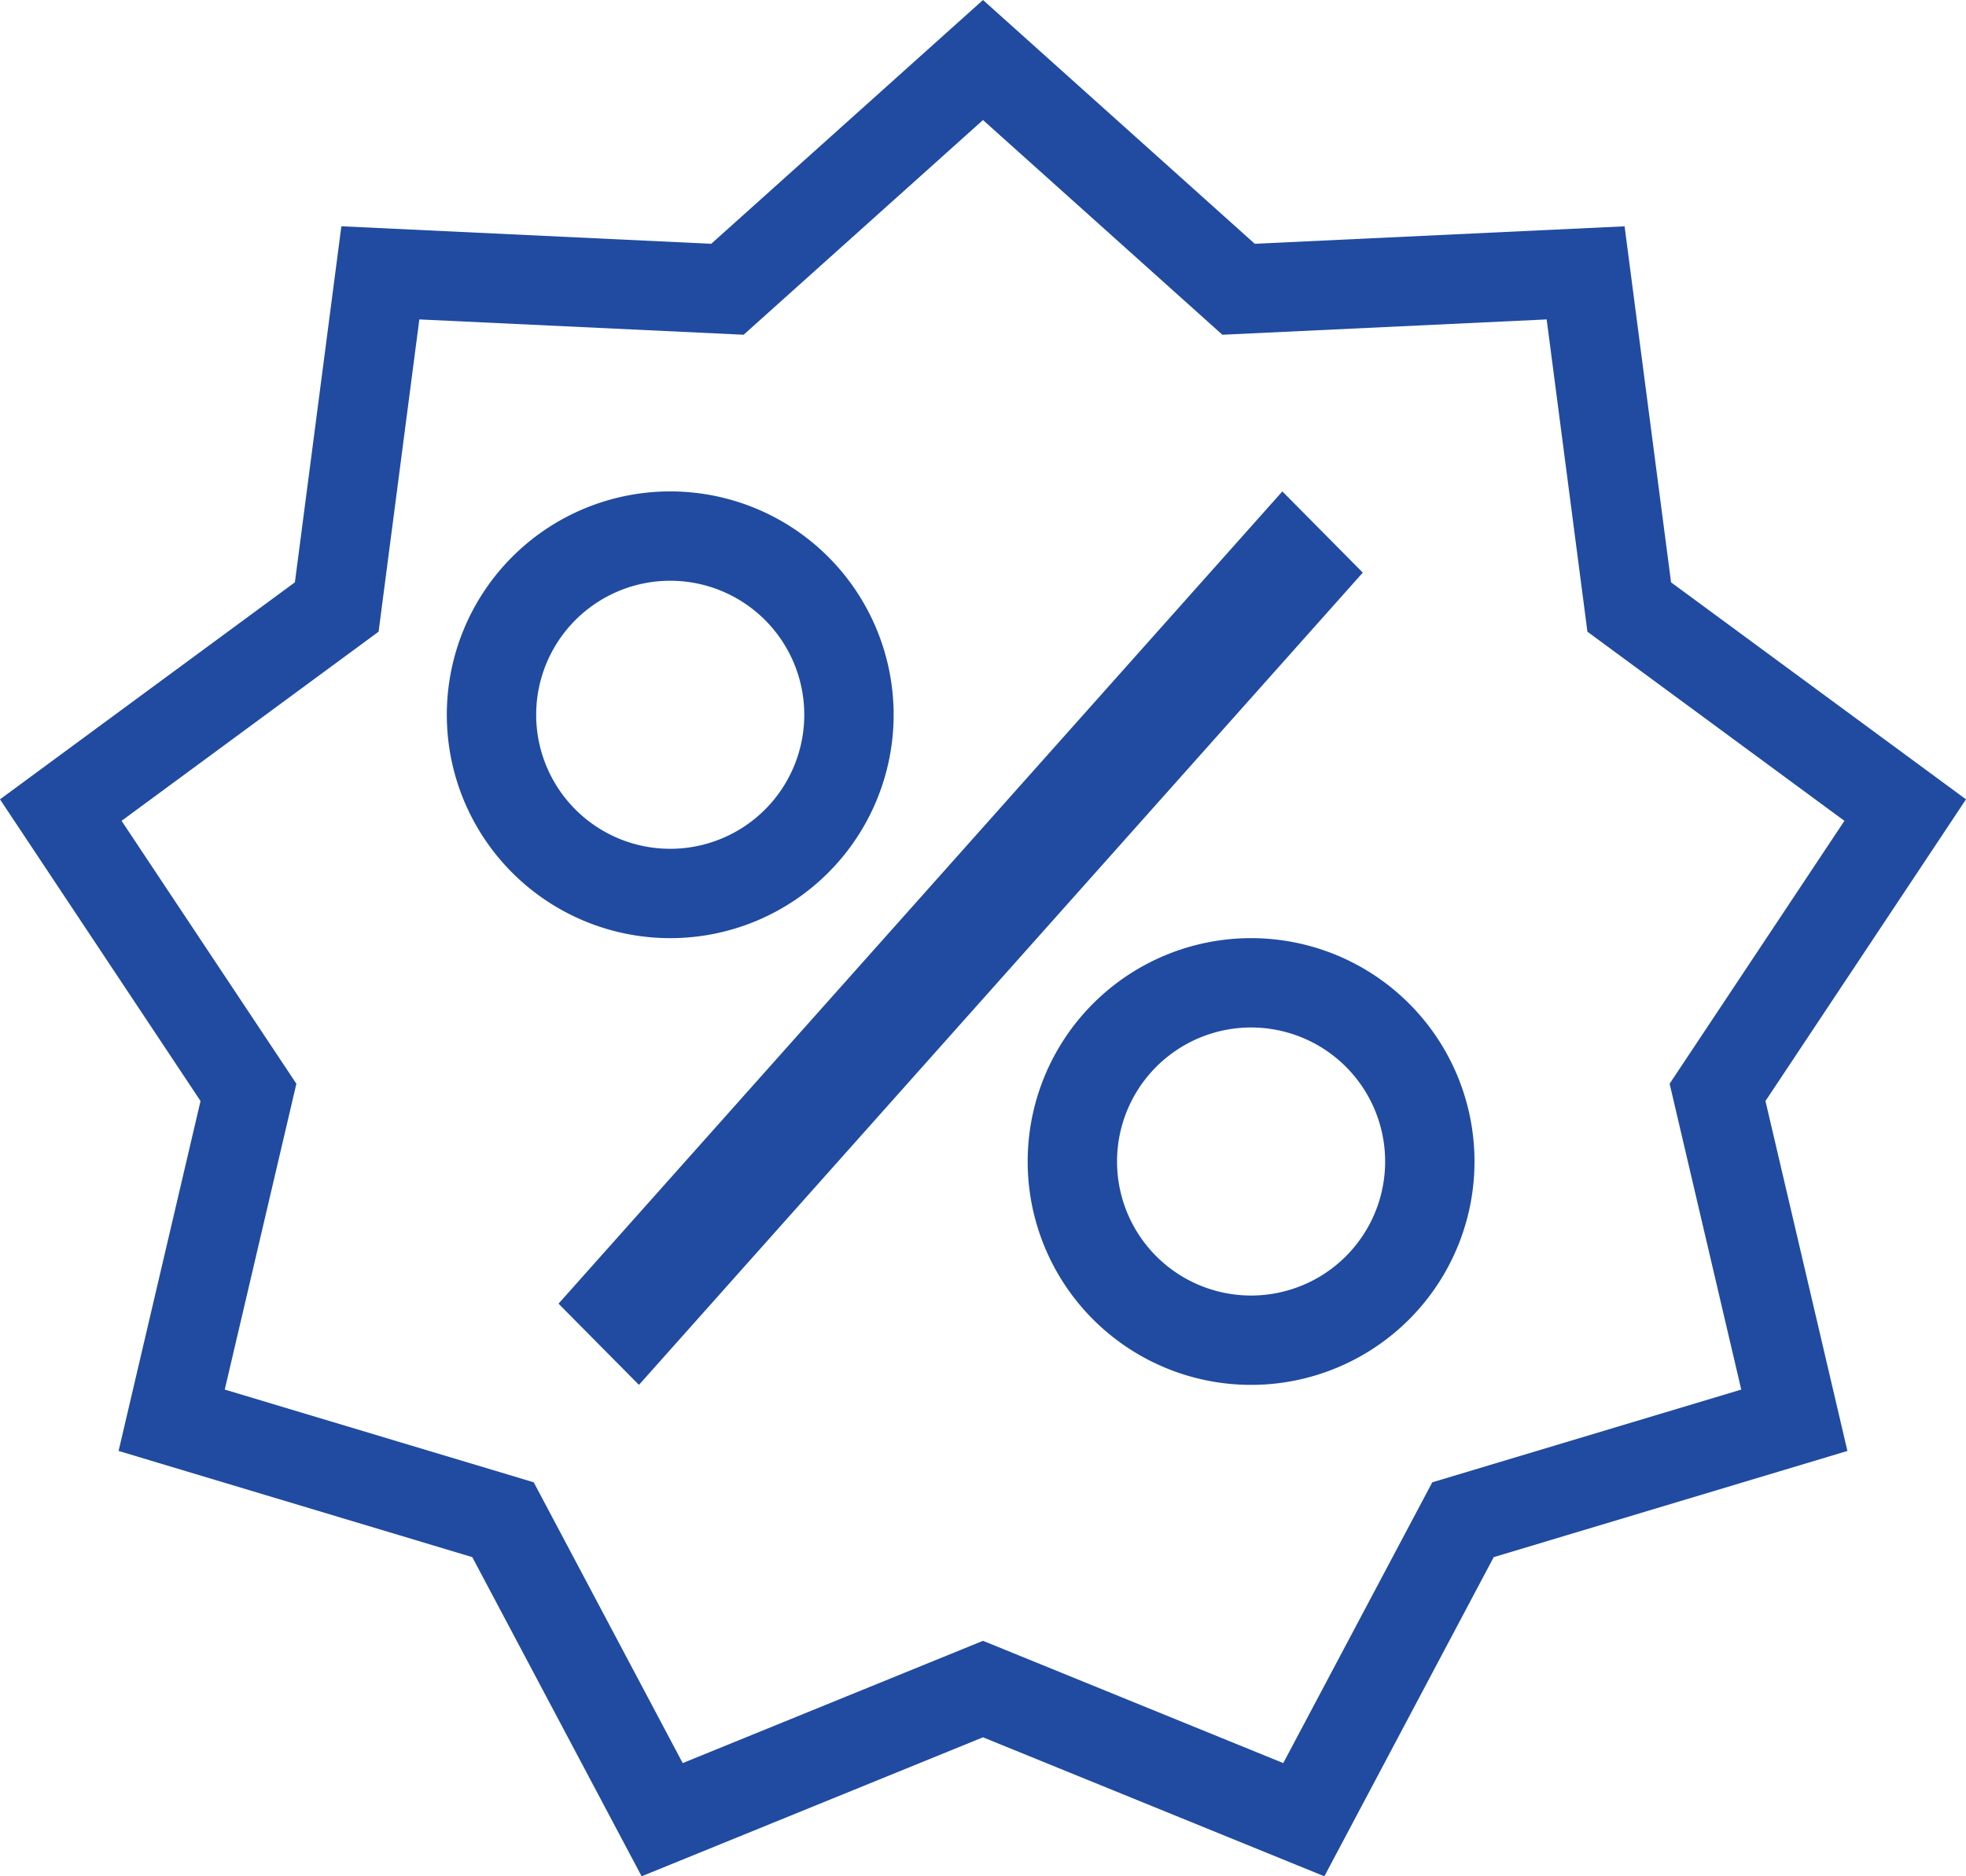 <svg xmlns="http://www.w3.org/2000/svg" width="44" height="42" viewBox="0 0 44 42">
    <path fill="#204BA0" fill-rule="evenodd" d="M12.5 29.182L28.7 11l1.8 1.818L14.3 31l-1.8-1.818zM15 21a5 5 0 1 1 0-10 5 5 0 0 1 0 10zm13 10a5 5 0 1 1 0-10 5 5 0 0 1 0 10zM15 19a3 3 0 1 0 0-6 3 3 0 0 0 0 6zm13 10a3 3 0 1 0 0-6 3 3 0 0 0 0 6zm4.055 4.181l6.915-2.076-1.603-6.846 3.912-5.885-5.752-4.234-.912-6.99-7.258.343L22 2.687l-5.357 4.806-7.258-.343-.912 6.99-5.752 4.234 3.912 5.885-1.603 6.846 6.915 2.076 3.334 6.285L22 36.729l6.72 2.737 3.335-6.285zM22 38.889L14.36 42l-3.79-7.144-7.916-2.377 1.834-7.833L0 17.893l6.6-4.858 1.04-7.97 8.278.392L22 0l6.082 5.457 8.277-.391 1.04 7.969L44 17.893l-4.488 6.753 1.834 7.833-7.916 2.377L29.64 42 22 38.889z"/>
</svg>
